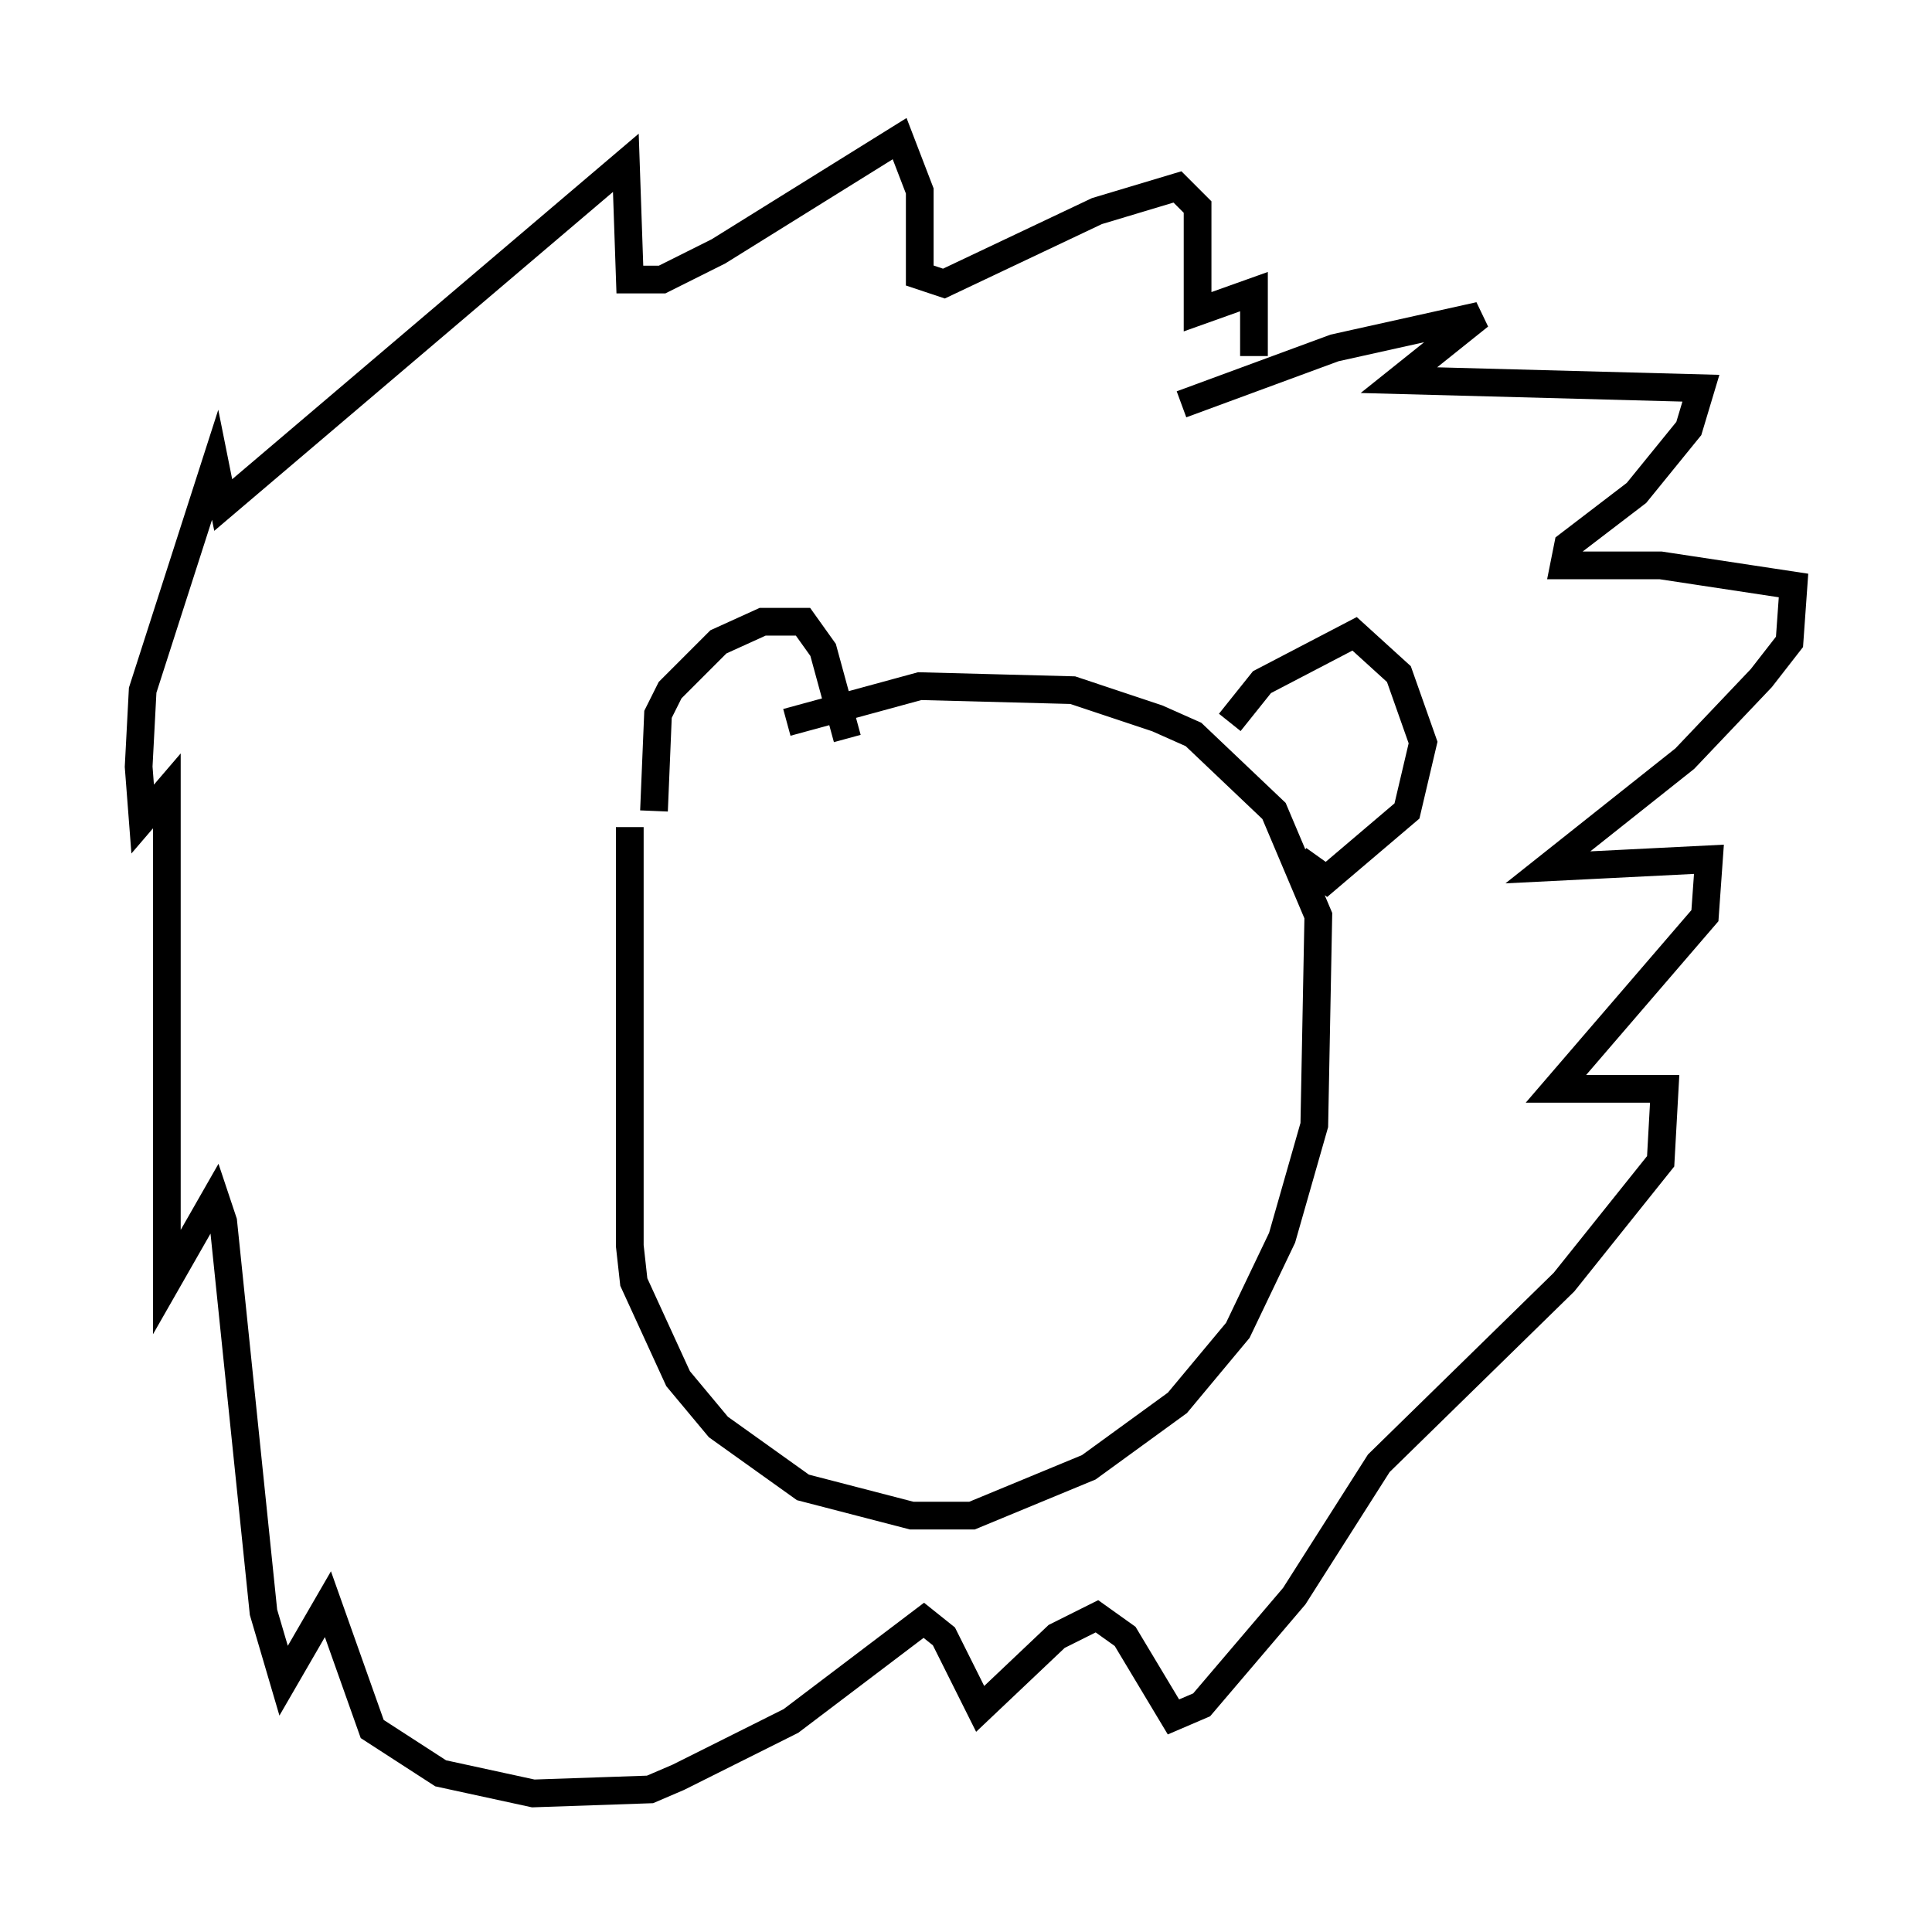 <?xml version="1.0" encoding="utf-8" ?>
<svg baseProfile="full" height="69.698" version="1.1" width="69.698" xmlns="http://www.w3.org/2000/svg" xmlns:ev="http://www.w3.org/2001/xml-events" xmlns:xlink="http://www.w3.org/1999/xlink"><defs /><rect fill="white" height="69.698" width="69.698" x="0" y="0" /><path d="M31.726, 26.352 m-9.006, 3.486 l0.0, 15.106 0.145, 1.307 l1.598, 3.486 1.453, 1.743 l3.05, 2.179 3.922, 1.017 l2.179, 0.0 4.212, -1.743 l3.196, -2.324 2.179, -2.615 l1.598, -3.341 1.162, -4.067 l0.145, -7.553 -1.598, -3.777 l-2.905, -2.76 -1.307, -0.581 l-3.05, -1.017 -5.52, -0.145 l-4.793, 1.307 m-4.793, 3.196 l0.145, -3.486 0.436, -0.872 l1.743, -1.743 1.598, -0.726 l1.453, 0.0 0.726, 1.017 l0.872, 3.196 m13.799, -0.581 l1.162, -1.453 3.341, -1.743 l1.598, 1.453 0.872, 2.469 l-0.581, 2.469 -2.905, 2.469 l-1.017, -0.726 m-4.212, -16.413 l5.52, -2.034 5.229, -1.162 l-2.905, 2.324 10.894, 0.291 l-0.436, 1.453 -1.888, 2.324 l-2.469, 1.888 -0.145, 0.726 l3.486, 0.0 4.793, 0.726 l-0.145, 2.034 -1.017, 1.307 l-2.76, 2.905 -4.939, 3.922 l5.81, -0.291 -0.145, 2.034 l-5.374, 6.246 3.922, 0.0 l-0.145, 2.615 -3.486, 4.358 l-6.682, 6.536 -3.05, 4.793 l-3.341, 3.922 -1.017, 0.436 l-1.743, -2.905 -1.017, -0.726 l-1.453, 0.726 -2.76, 2.615 l-1.307, -2.615 -0.726, -0.581 l-4.793, 3.631 -4.067, 2.034 l-1.017, 0.436 -4.212, 0.145 l-3.341, -0.726 -2.469, -1.598 l-1.598, -4.503 -1.598, 2.76 l-0.726, -2.469 -1.453, -14.089 l-0.291, -0.872 -1.743, 3.05 l0.0, -17.721 -0.872, 1.017 l-0.145, -1.888 0.145, -2.76 l2.615, -8.134 0.291, 1.453 l14.525, -12.346 0.145, 4.212 l1.162, 0.0 2.034, -1.017 l6.536, -4.067 0.726, 1.888 l0.0, 3.05 0.872, 0.291 l5.52, -2.615 2.905, -0.872 l0.726, 0.726 0.0, 3.777 l2.034, -0.726 0.0, 2.324 " fill="none" stroke="black" stroke-width="1" /></svg>